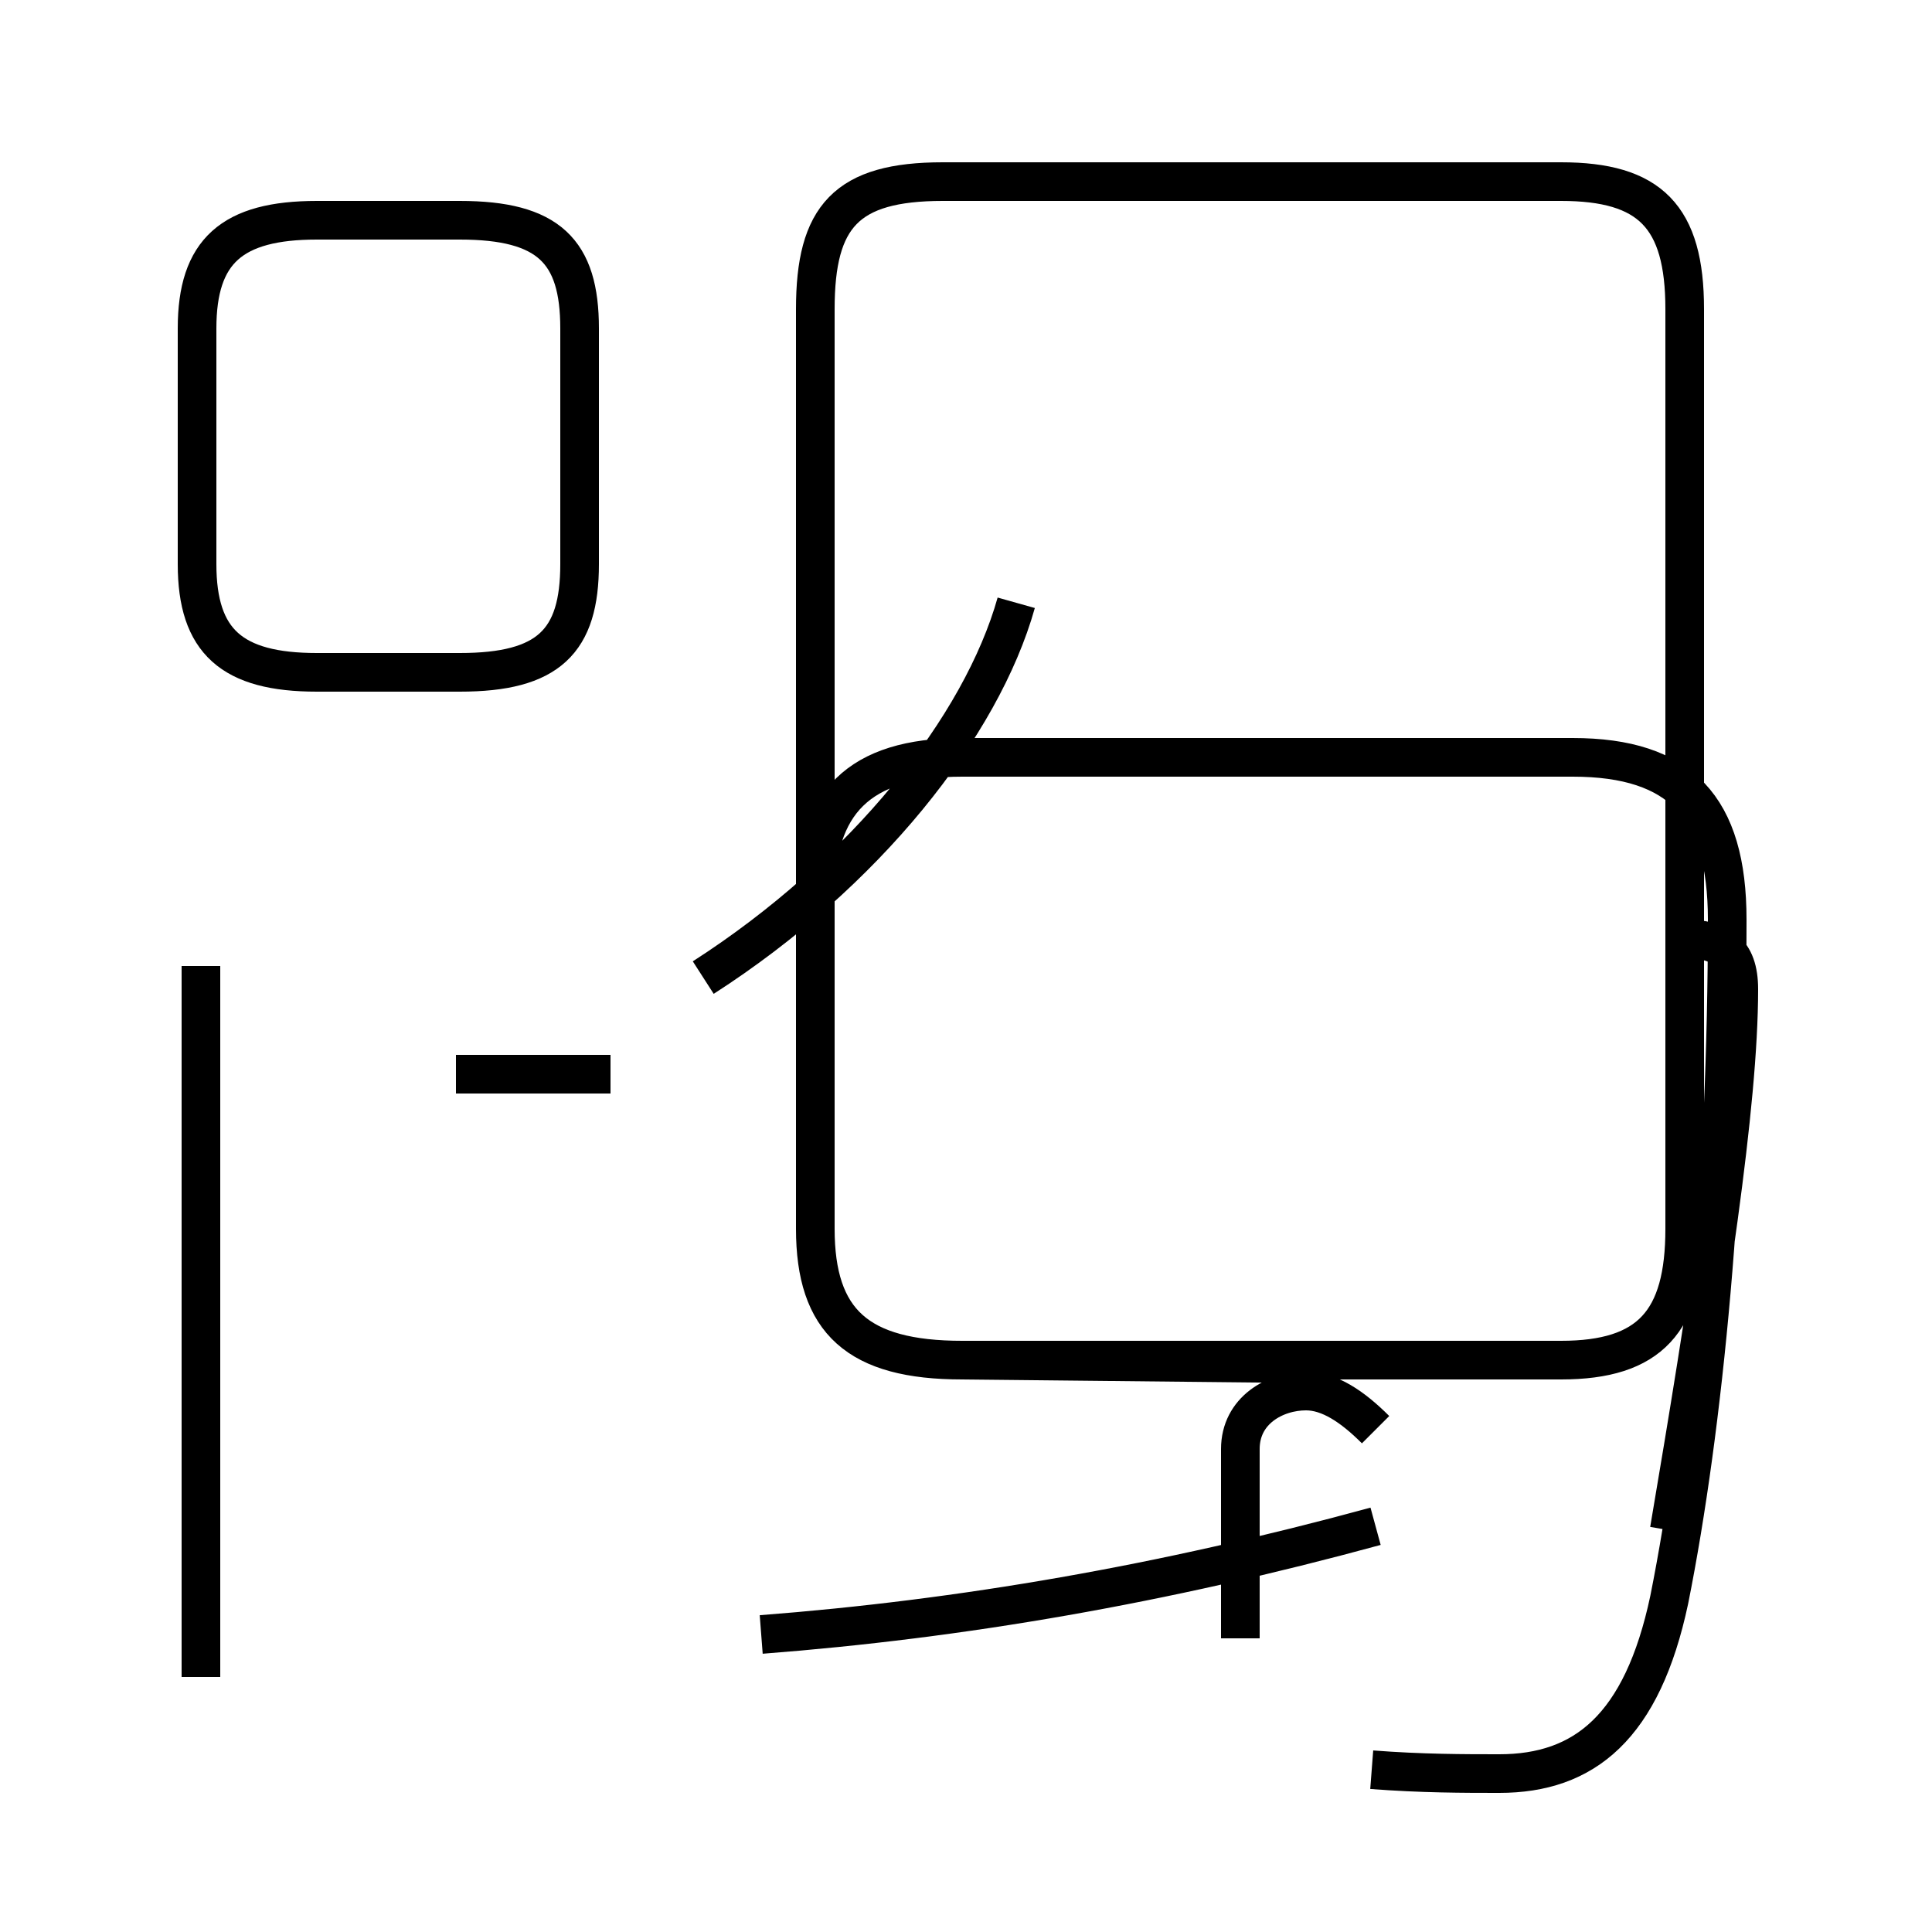 <?xml version='1.0' encoding='utf8'?>
<svg viewBox="0.0 -44.0 50.0 50.0" version="1.1" xmlns="http://www.w3.org/2000/svg">
<rect x="0.0" y="-44.0" width="50.0" height="50.0" fill="#808080" stroke="none"/>
<rect x="-1000" y="-1000" width="2000" height="2000" stroke="white" fill="white"/>
<g style="fill:none; stroke:#000000;  stroke-width:1">
<path d="M 8.2 26.6 L 11.9 26.6 C 14.2 26.6 15.0 27.4 15.0 29.4 L 15.0 35.5 C 15.0 37.5 14.2 38.3 11.9 38.3 L 8.2 38.3 C 6.0 38.3 5.1 37.5 5.1 35.5 L 5.1 29.4 C 5.1 27.4 6.0 26.6 8.2 26.6 Z M 15.8 16.2 L 11.8 16.2 M 5.2 0.6 L 5.2 19.0 M 18.2 18.7 C 22.4 21.4 25.4 25.2 26.3 28.4 M 35.5 -1.8 C 36.8 -1.9 37.9 -1.9 38.8 -1.9 C 41.0 -1.9 42.5 -0.7 43.2 2.6 C 44.1 7.1 44.7 13.5 44.7 20.2 C 44.7 23.1 43.5 24.4 40.7 24.4 L 24.9 24.4 C 22.2 24.4 21.1 23.2 21.1 20.8 L 21.1 12.2 C 21.1 9.8 22.2 8.8 24.9 8.8 L 40.4 8.8 C 42.7 8.8 43.6 9.8 43.6 12.2 L 43.6 36.0 C 43.6 38.4 42.7 39.3 40.4 39.3 L 24.4 39.3 C 21.9 39.3 21.1 38.4 21.1 36.0 L 21.1 12.2 C 21.1 9.8 22.2 8.8 24.9 8.8 L 34.5 8.7 M 35.6 7.0 C 35.0 7.6 34.4 8.0 33.8 8.0 C 33.0 8.0 32.1 7.5 32.1 6.5 L 32.1 1.6 M 19.7 1.7 C 24.9 2.1 30.1 3.0 35.6 4.5 M 43.6 19.7 C 44.5 19.7 45.0 19.4 45.0 18.4 C 45.0 15.4 44.2 10.3 43.2 4.4 " transform="scale(1, -1)" />
</g>
</svg>